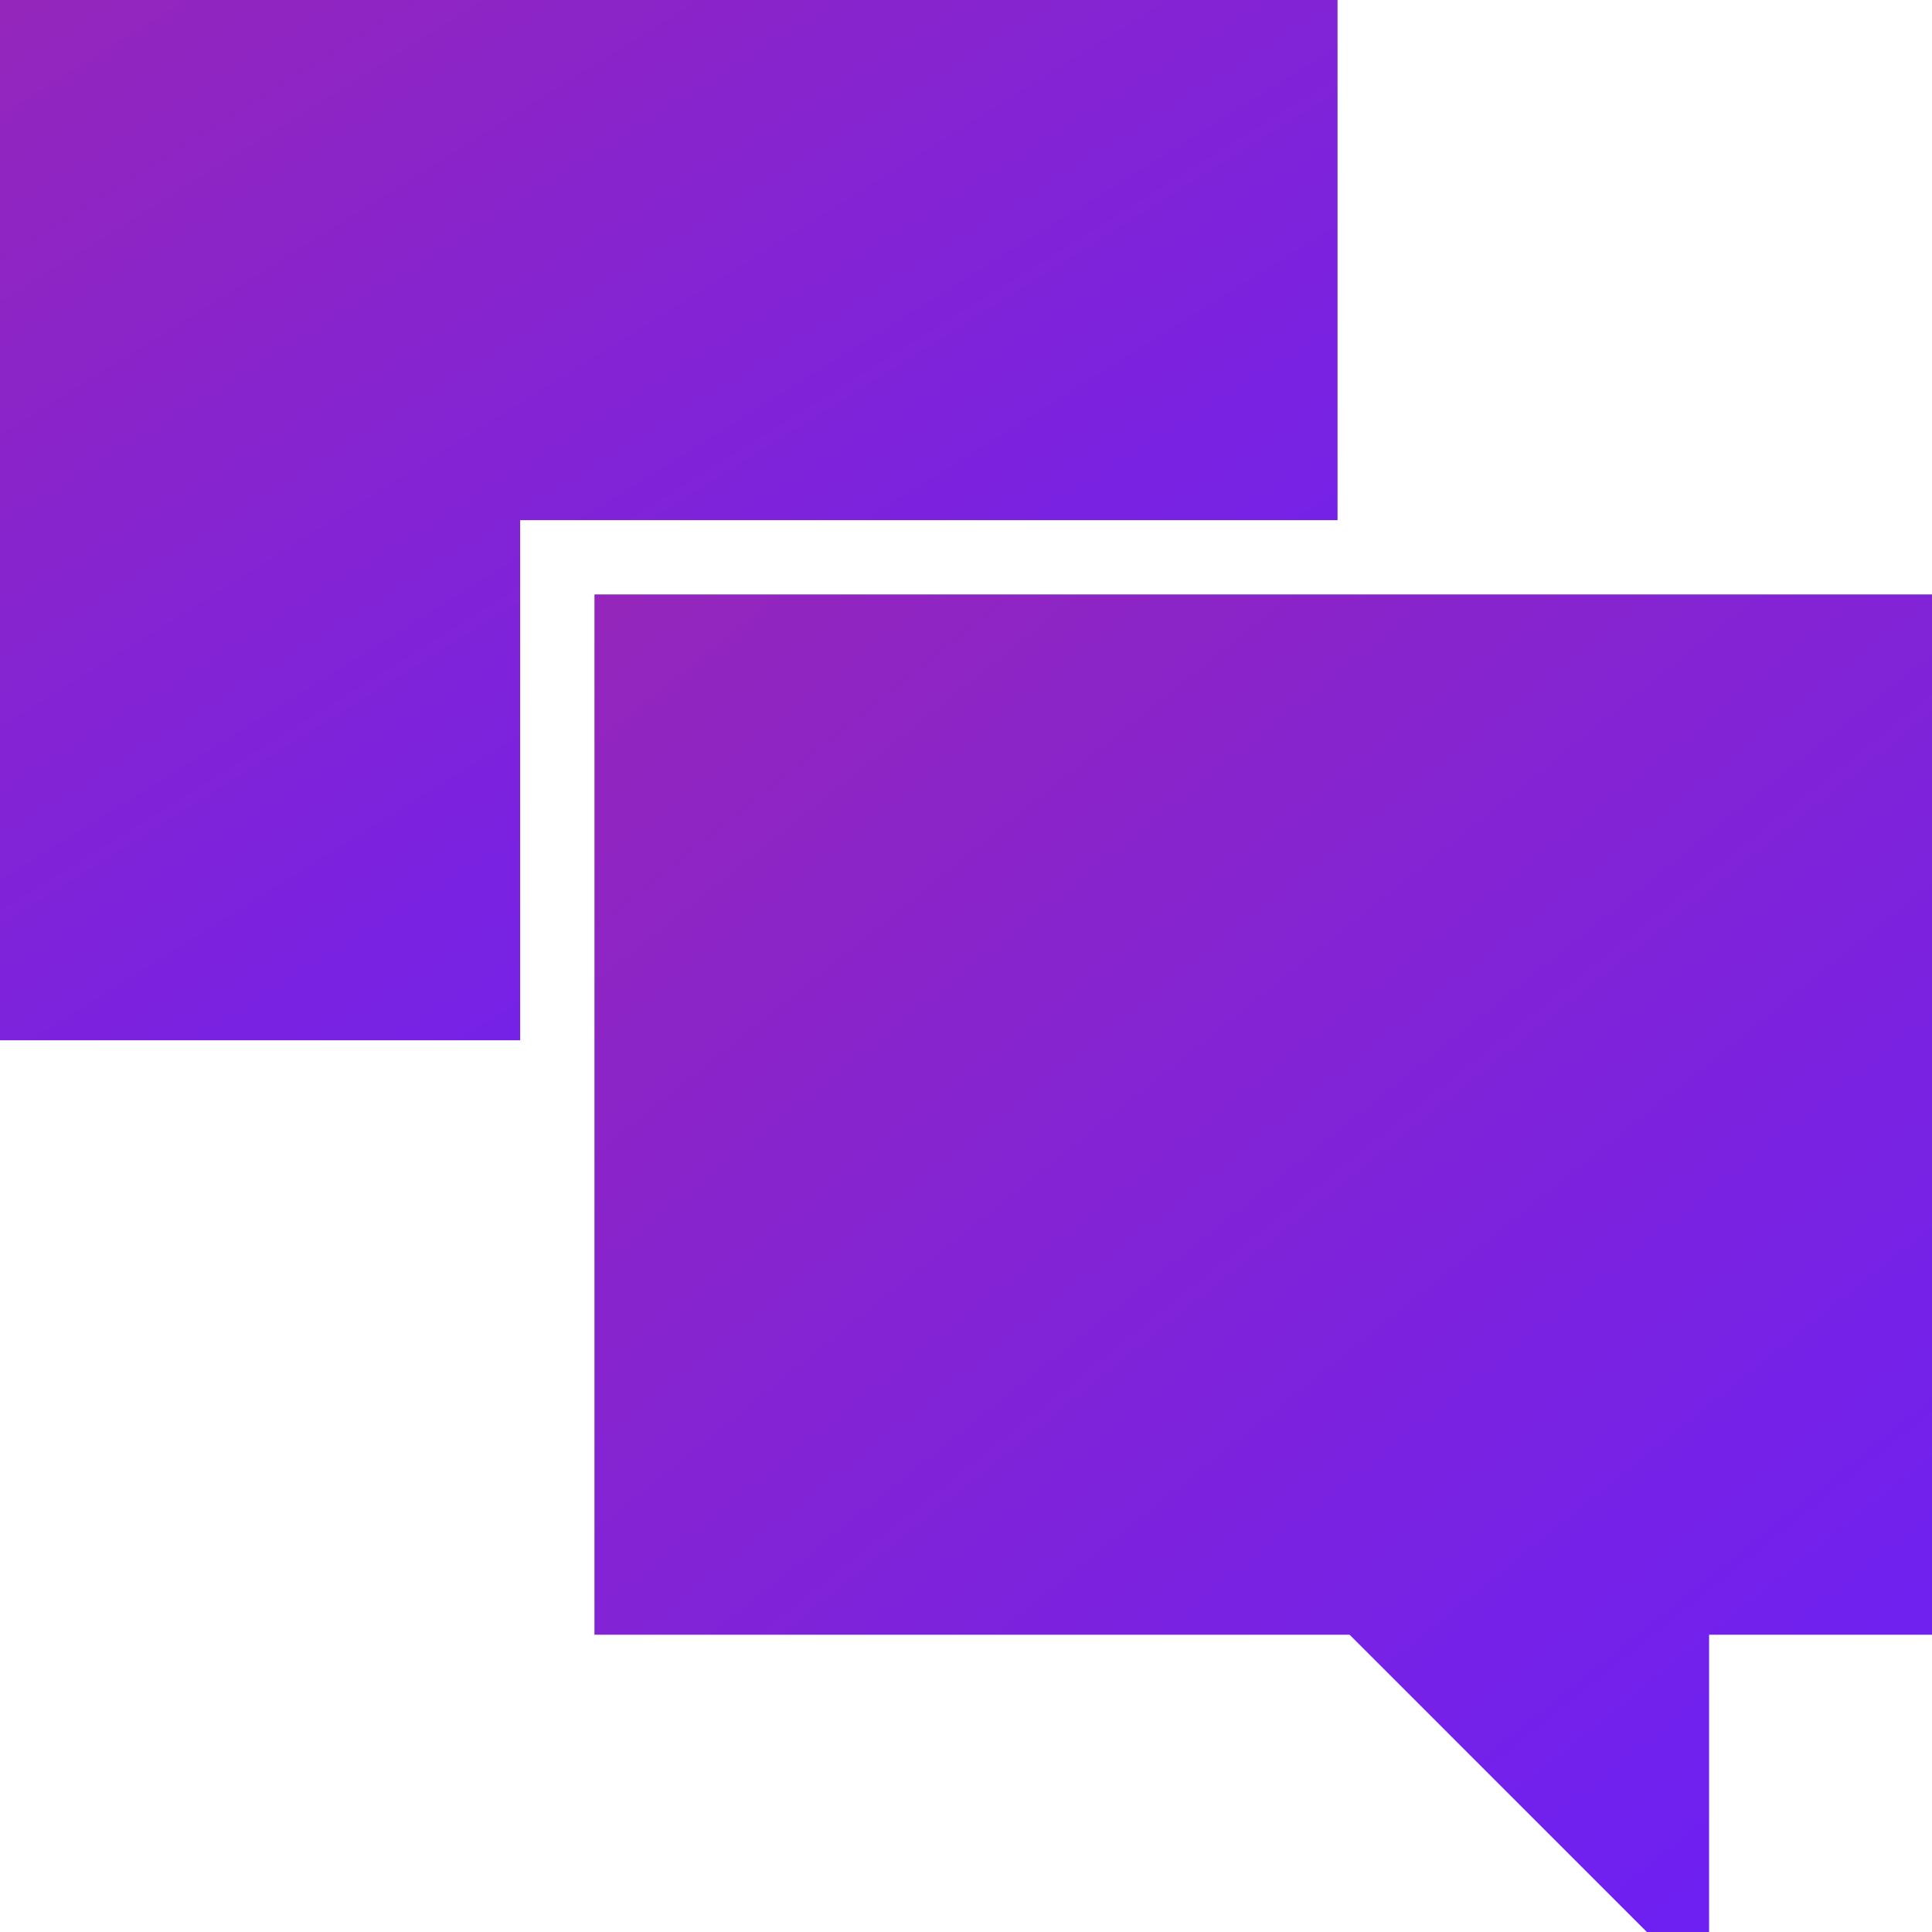 <svg width="29" height="29" viewBox="0 0 29 29" fill="none" xmlns="http://www.w3.org/2000/svg">
<path fill-rule="evenodd" clip-rule="evenodd" d="M20.077 0H0V15.615H7.808V7.808H20.077V0Z" fill="url(#paint0_linear_0_442)"/>
<path fill-rule="evenodd" clip-rule="evenodd" d="M8.923 8.923V24.538H20.258L24.72 29H25.654V24.538H29V8.923H8.923Z" fill="url(#paint1_linear_0_442)"/>
<defs>
<linearGradient id="paint0_linear_0_442" x1="-17.353" y1="5.663" x2="-0.861" y2="32.12" gradientUnits="userSpaceOnUse">
<stop stop-color="#9C27B0"/>
<stop offset="1" stop-color="#651FFF"/>
</linearGradient>
<linearGradient id="paint1_linear_0_442" x1="-8.43" y1="16.204" x2="14.62" y2="44.964" gradientUnits="userSpaceOnUse">
<stop stop-color="#9C27B0"/>
<stop offset="1" stop-color="#651FFF"/>
</linearGradient>
</defs>
</svg>
